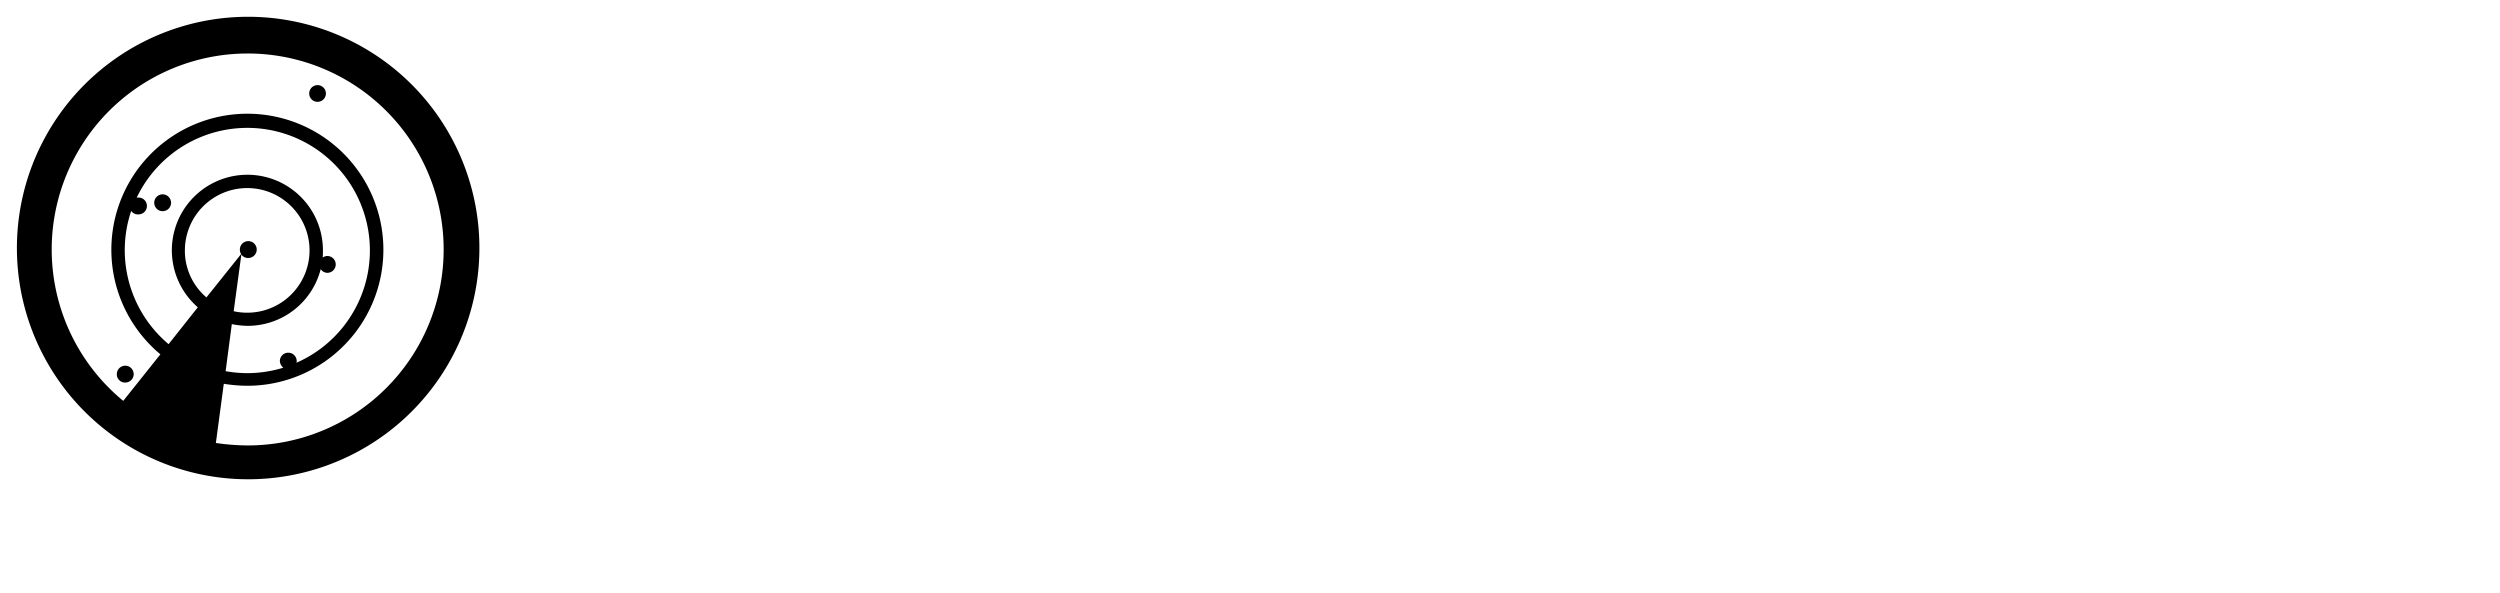 
<svg width="64" height="15.18" viewBox="-1.113 -1.113 165.822 39.335">

  <defs
     id="defs232" />
  <path
     id="prefix__Path_5"
     d="m 19.935,4.534 a 0.554,0.554 0 1 0 0.4,0.162 0.559,0.559 0 0 0 -0.4,-0.162 z M 9.668,11.778 a 0.559,0.559 0 1 0 0.559,0.558 0.564,0.564 0 0 0 -0.559,-0.558 z m -2.481,12.486 a 0.559,0.559 0 1 0 -0.559,-0.559 0.544,0.544 0 0 0 0.559,0.559 z M 15.303,3.3326154e-5 A 15.34,15.34 0 1 0 26.173,4.479 15.352,15.352 0 0 0 15.303,3.3326154e-5 Z M 10.062,21.717 a 8.141,8.141 0 0 1 -2.48,-8.838 0.533,0.533 0 0 0 0.46,0.23 0.559,0.559 0 1 0 0,-1.117 0.208,0.208 0 0 0 -0.1,0.016 8.131,8.131 0 1 1 10.602,10.942 0.362,0.362 0 0 0 0.016,-0.131 0.559,0.559 0 0 0 -1.117,0 0.6,0.6 0 0 0 0.23,0.46 8.2,8.2 0 0 1 -2.382,0.361 8.3,8.3 0 0 1 -1.446,-0.131 l 0.411,-3.122 a 5.568,5.568 0 0 0 1.051,0.115 5,5 0 0 0 4.846,-3.762 0.546,0.546 0 0 0 0.46,0.246 0.559,0.559 0 0 0 0,-1.117 0.592,0.592 0 0 0 -0.329,0.1 4.616,4.616 0 0 0 0.016,-0.476 5.011,5.011 0 1 0 -8.3,3.778 z m 1.082,-6.226 a 4.134,4.134 0 1 1 3.236,4.041 l 0.509,-3.762 a 0.533,0.533 0 0 0 0.46,0.23 0.559,0.559 0 1 0 -0.559,-0.559 0.567,0.567 0 0 0 0.082,0.3 l -2.3,2.875 a 4.071,4.071 0 0 1 -1.43,-3.122 z m 4.173,12.945 a 14.956,14.956 0 0 1 -2.119,-0.164 l 0.526,-3.926 a 9.884,9.884 0 0 0 1.577,0.131 9.023,9.023 0 1 0 -5.783,-2.086 l -2.464,3.088 a 13,13 0 1 1 8.263,2.957 z"
     class="prefix__cls-2"
     data-name="Path 5"
     style="fill:#000000;fill-opacity:1" />
</svg>
